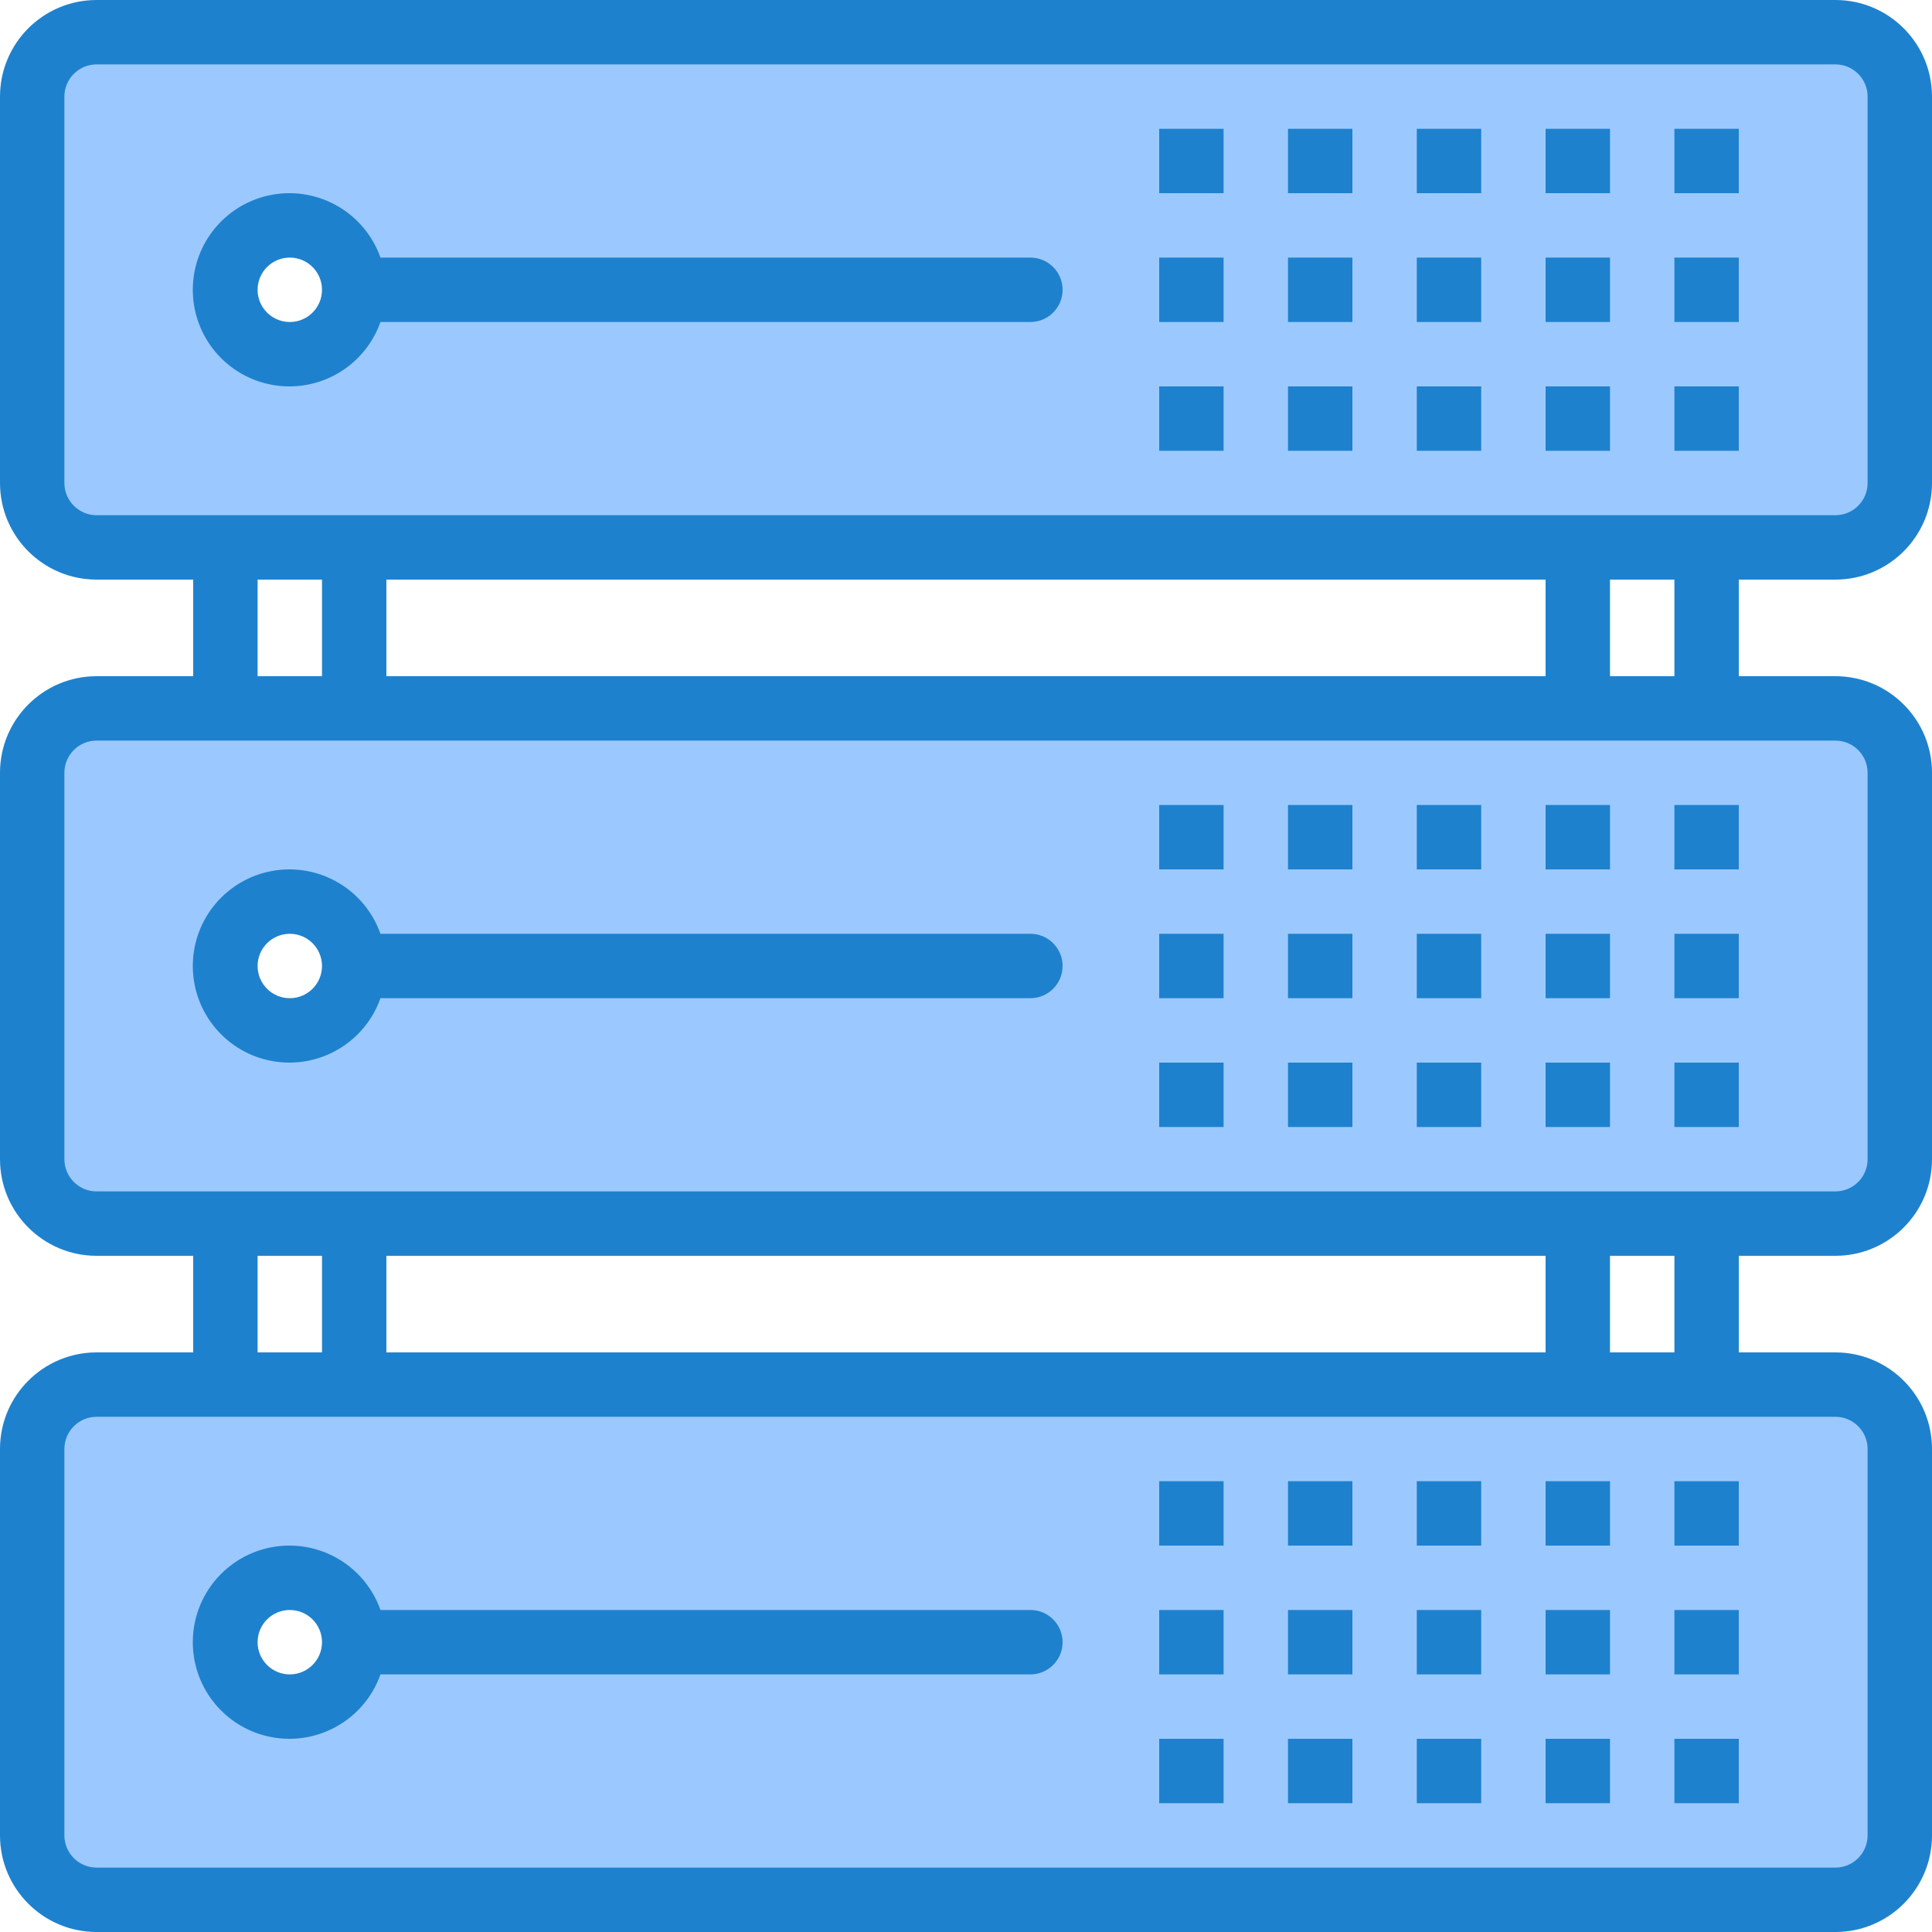 <svg height="480pt" viewBox="0 0 480 480" width="480pt" xmlns="http://www.w3.org/2000/svg"><path d="m456 8h-432c-8.836 0-16 7.164-16 16v96c0 8.836 7.164 16 16 16h432c8.836 0 16-7.164 16-16v-96c0-8.836-7.164-16-16-16zm-368 64c0 8.836-7.164 16-16 16s-16-7.164-16-16 7.164-16 16-16 16 7.164 16 16zm328-32" fill="#9bc9ff"/><path d="m88 176h-64c-8.836 0-16 7.164-16 16v96c0 8.836 7.164 16 16 16h432c8.836 0 16-7.164 16-16v-96c0-8.836-7.164-16-16-16zm0 64c0 8.836-7.164 16-16 16s-16-7.164-16-16 7.164-16 16-16 16 7.164 16 16zm296-32" fill="#9bc9ff"/><path d="m88 344h-64c-8.836 0-16 7.164-16 16v96c0 8.836 7.164 16 16 16h432c8.836 0 16-7.164 16-16v-96c0-8.836-7.164-16-16-16zm0 64c0 8.836-7.164 16-16 16s-16-7.164-16-16 7.164-16 16-16 16 7.164 16 16zm296-32" fill="#9bc9ff"/><g fill="#1e81ce"><path d="m456 144c13.254 0 24-10.746 24-24v-96c0-13.254-10.746-24-24-24h-432c-13.254 0-24 10.746-24 24v96c0 13.254 10.746 24 24 24h24v24h-24c-13.254 0-24 10.746-24 24v96c0 13.254 10.746 24 24 24h24v24h-24c-13.254 0-24 10.746-24 24v96c0 13.254 10.746 24 24 24h432c13.254 0 24-10.746 24-24v-96c0-13.254-10.746-24-24-24h-24v-24h24c13.254 0 24-10.746 24-24v-96c0-13.254-10.746-24-24-24h-24v-24zm-440-24v-96c0-4.418 3.582-8 8-8h432c4.418 0 8 3.582 8 8v96c0 4.418-3.582 8-8 8h-432c-4.418 0-8-3.582-8-8zm80 48v-24h288v24zm-32-24h16v24h-16zm0 168h16v24h-16zm320 0v24h-288v-24zm80 48v96c0 4.418-3.582 8-8 8h-432c-4.418 0-8-3.582-8-8v-96c0-4.418 3.582-8 8-8h432c4.418 0 8 3.582 8 8zm-48-24h-16v-24h16zm48-144v96c0 4.418-3.582 8-8 8h-432c-4.418 0-8-3.582-8-8v-96c0-4.418 3.582-8 8-8h432c4.418 0 8 3.582 8 8zm-48-24h-16v-24h16zm0 0"/><path d="m94.527 80h161.473c4.418 0 8-3.582 8-8s-3.582-8-8-8h-161.473c-3.895-11.02-15.164-17.633-26.684-15.656-11.523 1.977-19.941 11.969-19.941 23.656s8.418 21.68 19.941 23.656c11.52 1.977 22.789-4.637 26.684-15.656zm-30.527-8c0-4.418 3.582-8 8-8s8 3.582 8 8-3.582 8-8 8-8-3.582-8-8zm0 0"/><path d="m352 32h16v16h-16zm0 0"/><path d="m384 32h16v16h-16zm0 0"/><path d="m416 32h16v16h-16zm0 0"/><path d="m320 32h16v16h-16zm0 0"/><path d="m288 32h16v16h-16zm0 0"/><path d="m352 64h16v16h-16zm0 0"/><path d="m384 64h16v16h-16zm0 0"/><path d="m416 64h16v16h-16zm0 0"/><path d="m320 64h16v16h-16zm0 0"/><path d="m288 64h16v16h-16zm0 0"/><path d="m352 96h16v16h-16zm0 0"/><path d="m384 96h16v16h-16zm0 0"/><path d="m416 96h16v16h-16zm0 0"/><path d="m320 96h16v16h-16zm0 0"/><path d="m288 96h16v16h-16zm0 0"/><path d="m256 232h-161.473c-3.895-11.02-15.164-17.633-26.684-15.656-11.523 1.977-19.941 11.969-19.941 23.656s8.418 21.68 19.941 23.656c11.52 1.977 22.789-4.637 26.684-15.656h161.473c4.418 0 8-3.582 8-8s-3.582-8-8-8zm-184 16c-4.418 0-8-3.582-8-8s3.582-8 8-8 8 3.582 8 8-3.582 8-8 8zm0 0"/><path d="m352 200h16v16h-16zm0 0"/><path d="m384 200h16v16h-16zm0 0"/><path d="m416 200h16v16h-16zm0 0"/><path d="m320 200h16v16h-16zm0 0"/><path d="m288 200h16v16h-16zm0 0"/><path d="m352 232h16v16h-16zm0 0"/><path d="m384 232h16v16h-16zm0 0"/><path d="m416 232h16v16h-16zm0 0"/><path d="m320 232h16v16h-16zm0 0"/><path d="m288 232h16v16h-16zm0 0"/><path d="m352 264h16v16h-16zm0 0"/><path d="m384 264h16v16h-16zm0 0"/><path d="m416 264h16v16h-16zm0 0"/><path d="m320 264h16v16h-16zm0 0"/><path d="m288 264h16v16h-16zm0 0"/><path d="m256 400h-161.473c-3.895-11.02-15.164-17.633-26.684-15.656-11.523 1.977-19.941 11.969-19.941 23.656s8.418 21.68 19.941 23.656c11.52 1.977 22.789-4.637 26.684-15.656h161.473c4.418 0 8-3.582 8-8s-3.582-8-8-8zm-184 16c-4.418 0-8-3.582-8-8s3.582-8 8-8 8 3.582 8 8-3.582 8-8 8zm0 0"/><path d="m352 368h16v16h-16zm0 0"/><path d="m384 368h16v16h-16zm0 0"/><path d="m416 368h16v16h-16zm0 0"/><path d="m320 368h16v16h-16zm0 0"/><path d="m288 368h16v16h-16zm0 0"/><path d="m352 400h16v16h-16zm0 0"/><path d="m384 400h16v16h-16zm0 0"/><path d="m416 400h16v16h-16zm0 0"/><path d="m320 400h16v16h-16zm0 0"/><path d="m288 400h16v16h-16zm0 0"/><path d="m352 432h16v16h-16zm0 0"/><path d="m384 432h16v16h-16zm0 0"/><path d="m416 432h16v16h-16zm0 0"/><path d="m320 432h16v16h-16zm0 0"/><path d="m288 432h16v16h-16zm0 0"/></g></svg>
